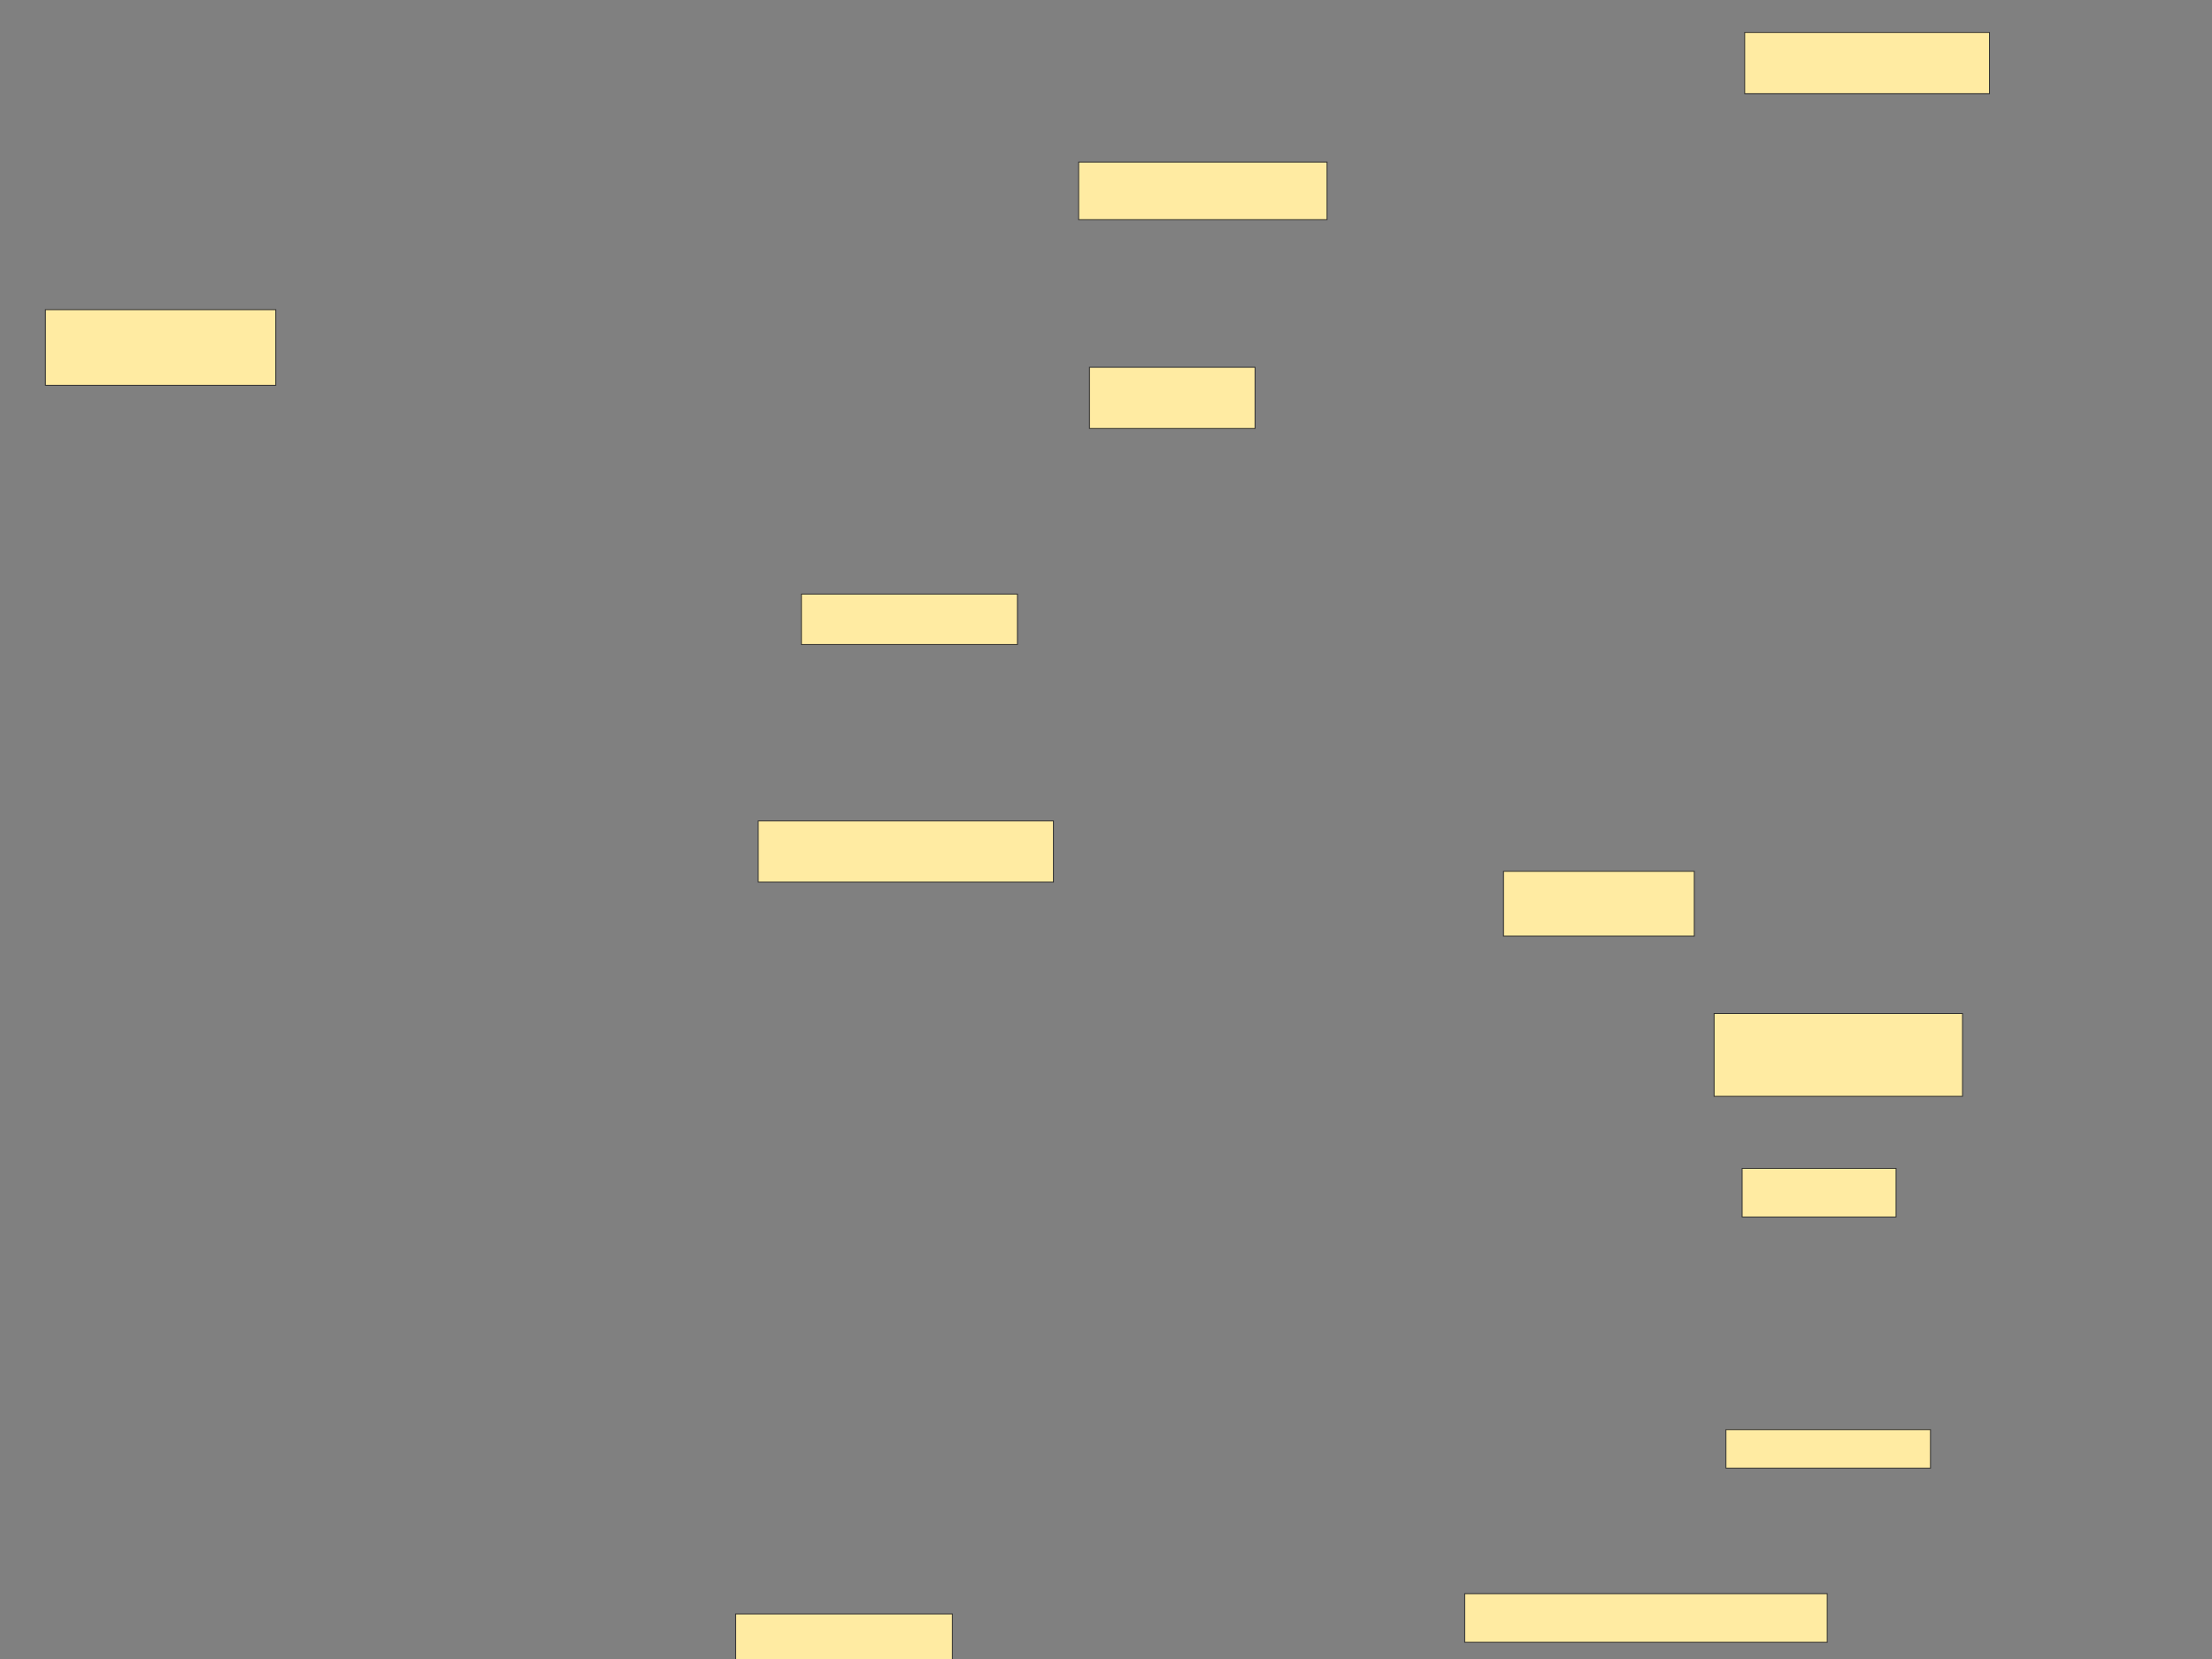 <svg xmlns="http://www.w3.org/2000/svg" width="2560" height="1920">
 <rect width="100%" height="100%" fill="#808080" stroke="none"/>
 <!-- Created with Image Occlusion Enhanced -->
 <g>
  <title>Labels</title>
 </g>
 <g>
  <title>Masks</title>
  <rect id="c43eea3d2231430d9dd43164237652cc-ao-1" height="70.833" width="283.333" y="37.552" x="2019.179" stroke="#2D2D2D" fill="#FFEBA2"/>
  <rect id="c43eea3d2231430d9dd43164237652cc-ao-2" height="66.667" width="287.5" y="187.552" x="1248.346" stroke="#2D2D2D" fill="#FFEBA2"/>
  <rect id="c43eea3d2231430d9dd43164237652cc-ao-3" height="70.833" width="191.667" y="425.052" x="1260.846" stroke="#2D2D2D" fill="#FFEBA2"/>
  <rect id="c43eea3d2231430d9dd43164237652cc-ao-4" height="75" width="220.833" y="1008.386" x="1740.012" stroke="#2D2D2D" fill="#FFEBA2"/>
  <rect id="c43eea3d2231430d9dd43164237652cc-ao-5" height="70.833" width="341.667" y="950.052" x="877.512" stroke="#2D2D2D" fill="#FFEBA2"/>
  
  <rect id="c43eea3d2231430d9dd43164237652cc-ao-7" height="58.333" width="250" y="687.552" x="927.512" stroke="#2D2D2D" fill="#FFEBA2"/>
  <rect id="c43eea3d2231430d9dd43164237652cc-ao-8" height="87.5" width="266.667" y="358.386" x="52.512" stroke="#2D2D2D" fill="#FFEBA2"/>
  <rect id="c43eea3d2231430d9dd43164237652cc-ao-9" height="95.833" width="287.5" y="1172.969" x="1983.762" stroke="#2D2D2D" fill="#FFEBA2"/>
  <rect id="c43eea3d2231430d9dd43164237652cc-ao-10" height="58.594" width="250.781" y="1867.842" x="851.391" stroke="#2D2D2D" fill="#FFEBA2"/>
  <rect id="c43eea3d2231430d9dd43164237652cc-ao-11" height="56.25" width="419.531" y="1844.404" x="1695.141" stroke="#2D2D2D" fill="#FFEBA2"/>
  <rect id="c43eea3d2231430d9dd43164237652cc-ao-12" height="44.531" width="236.719" y="1654.561" x="1997.485" stroke="#2D2D2D" fill="#FFEBA2"/>
  <rect id="c43eea3d2231430d9dd43164237652cc-ao-13" height="56.25" width="178.125" y="1352.217" x="2016.235" stroke="#2D2D2D" fill="#FFEBA2"/>
 </g>
</svg>
